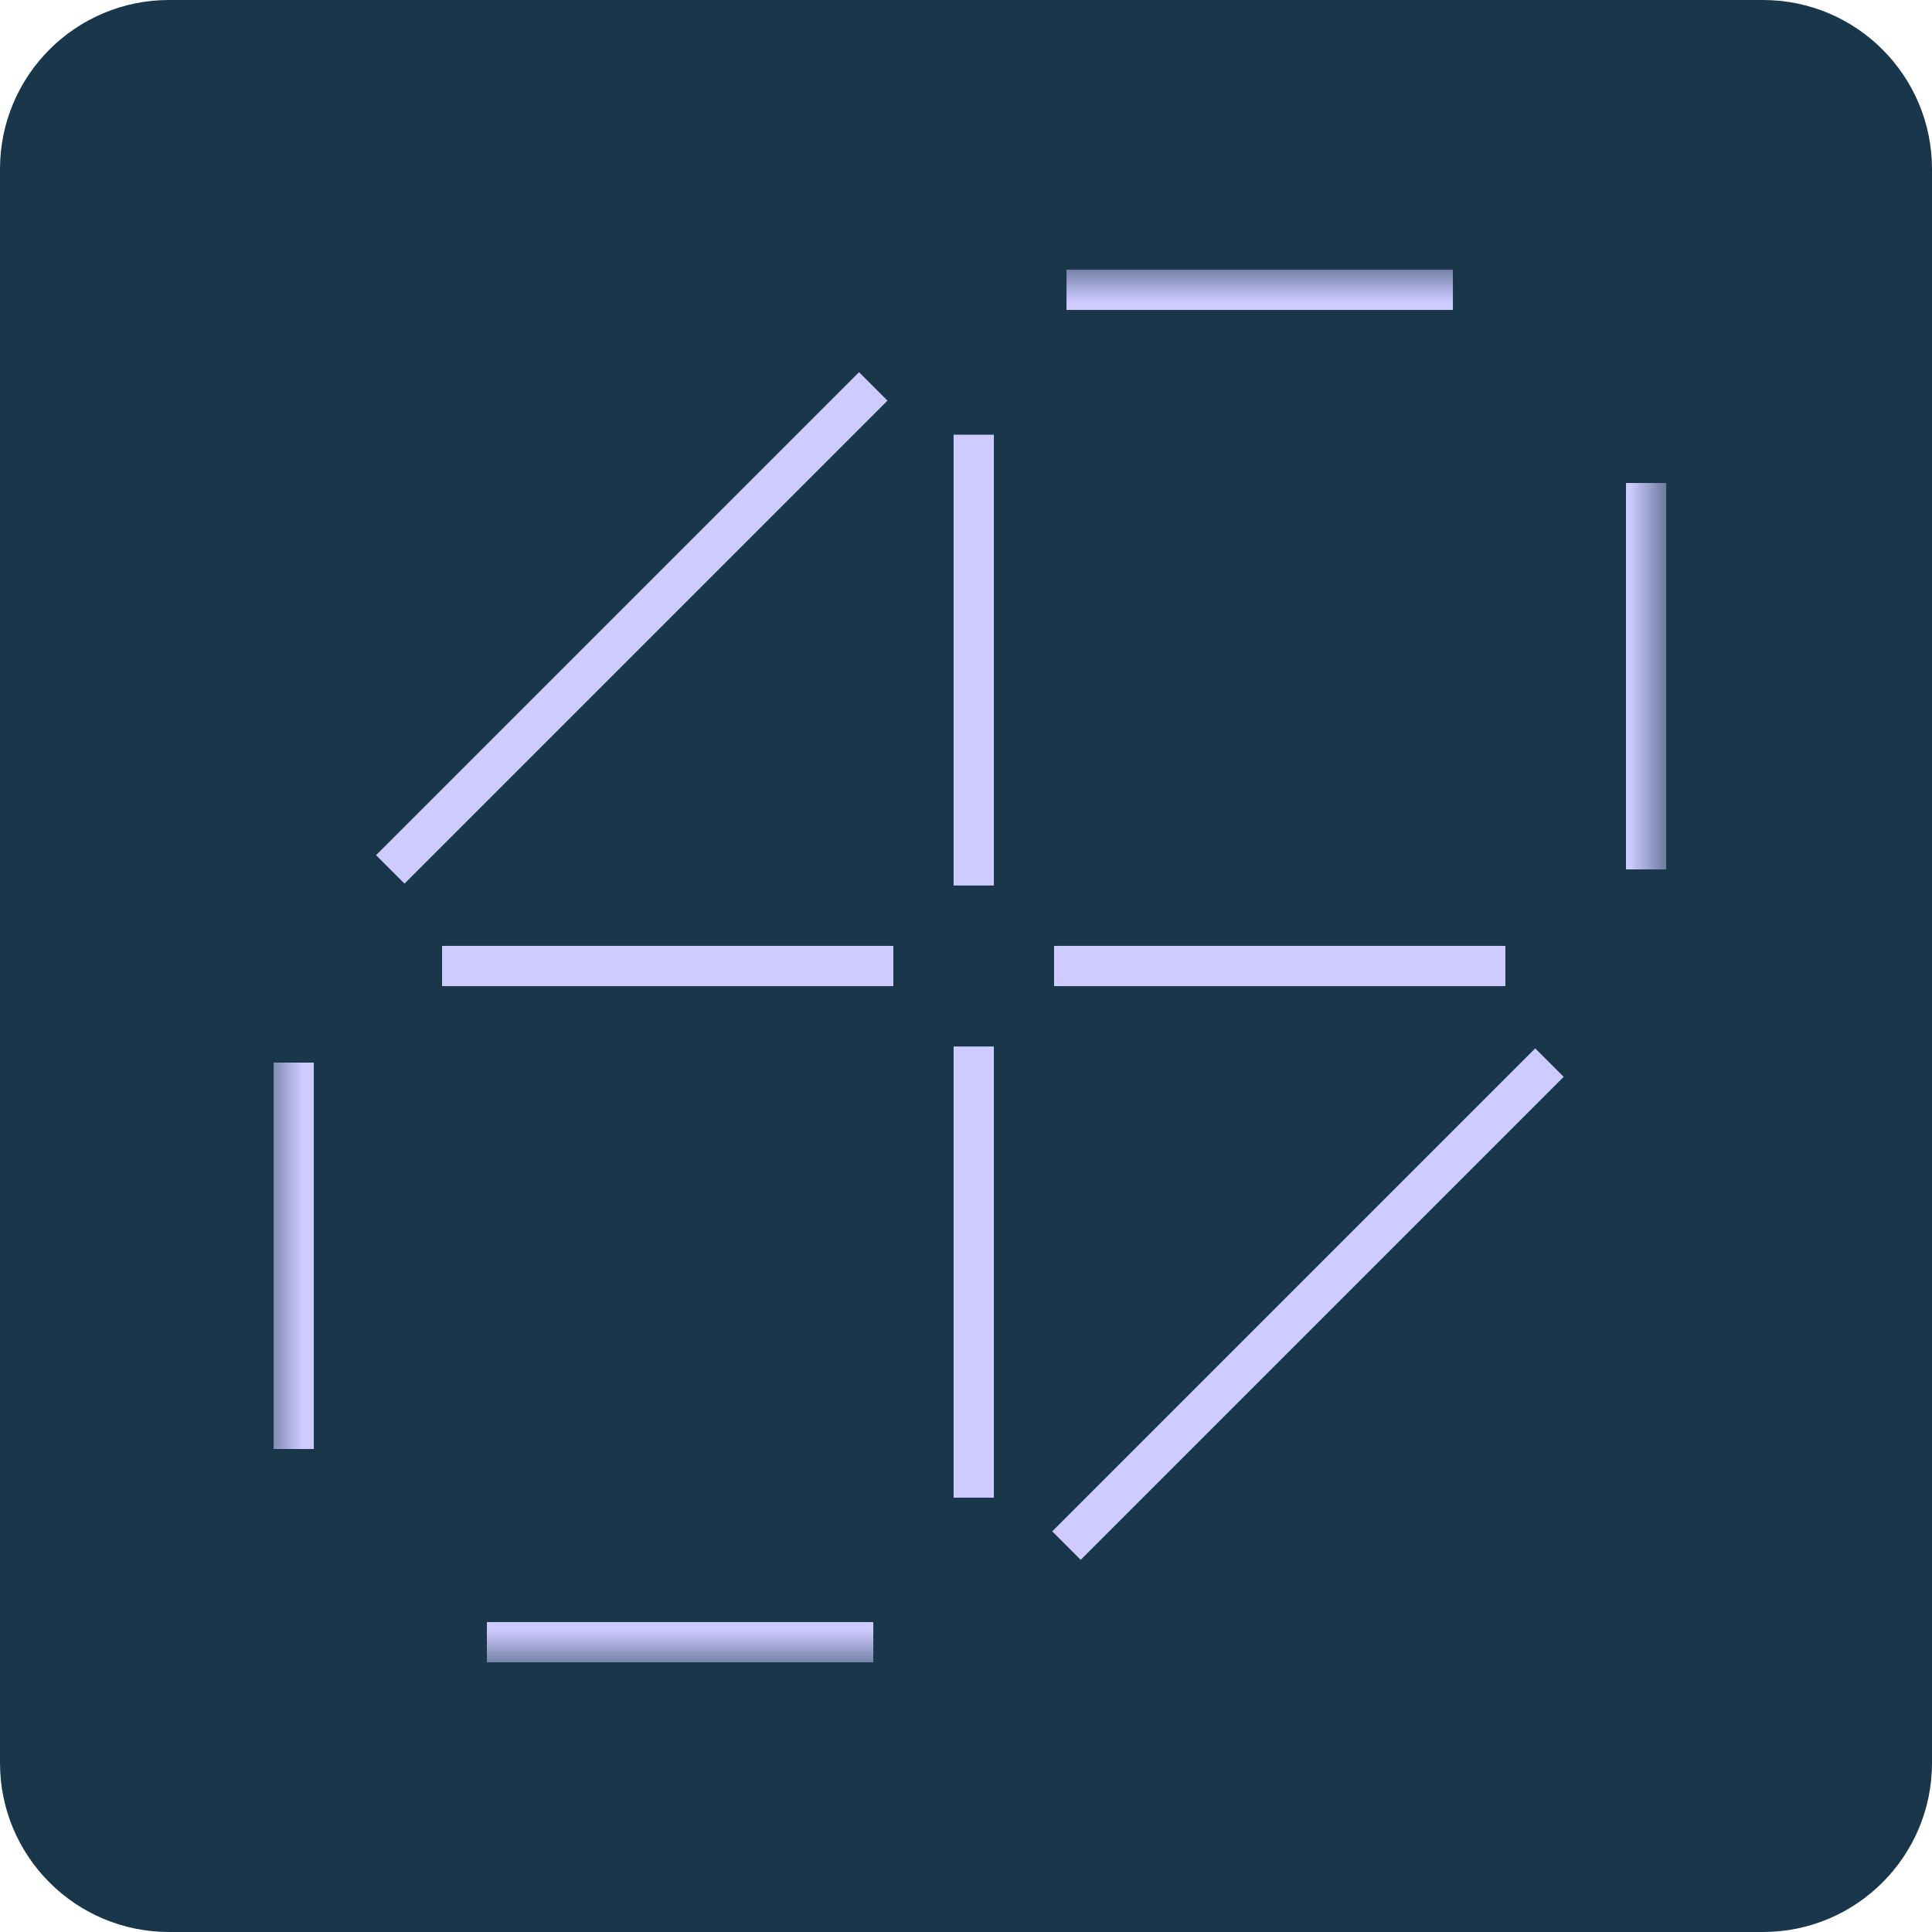 <svg width="48" height="48" viewBox="0 0 48 48" fill="none" xmlns="http://www.w3.org/2000/svg">
<g clip-path="url(#clip0_1_378)">
<path d="M43.8 0H4.2C1.88 0 0 1.88 0 4.2V43.8C0 46.12 1.88 48 4.2 48H43.8C46.12 48 48 46.12 48 43.8V4.2C48 1.88 46.12 0 43.8 0Z" fill="#19364B"/>
<mask id="mask0_1_378" style="mask-type:luminance" maskUnits="userSpaceOnUse" x="6" y="6" width="36" height="36">
<path d="M41.4 6.6H6.6V41.4H41.4V6.6Z" fill="white"/>
</mask>
<g mask="url(#mask0_1_378)">
<path d="M12.097 40.8H21.697" stroke="#CDCBFF"/>
<path d="M26.497 7.2H36.097" stroke="#CDCBFF"/>
<path d="M40.897 12V21.6" stroke="#CDCBFF"/>
<path d="M7.297 26.4V36" stroke="#CDCBFF"/>
<path d="M10.983 24H22.195" stroke="#CDCBFF"/>
<path d="M37.401 24H26.188" stroke="#CDCBFF"/>
<path d="M24.192 26V37.209" stroke="#CDCBFF"/>
<path d="M24.192 22V10.8" stroke="#CDCBFF"/>
<path d="M26.496 38.4L38.496 26.4" stroke="#CDCBFF"/>
<path d="M9.696 21.6L21.696 9.6" stroke="#CDCBFF"/>
</g>
</g>
<defs>
<clipPath id="clip0_1_378">
<rect width="48" height="48" fill="white"/>
</clipPath>
</defs>
</svg>
